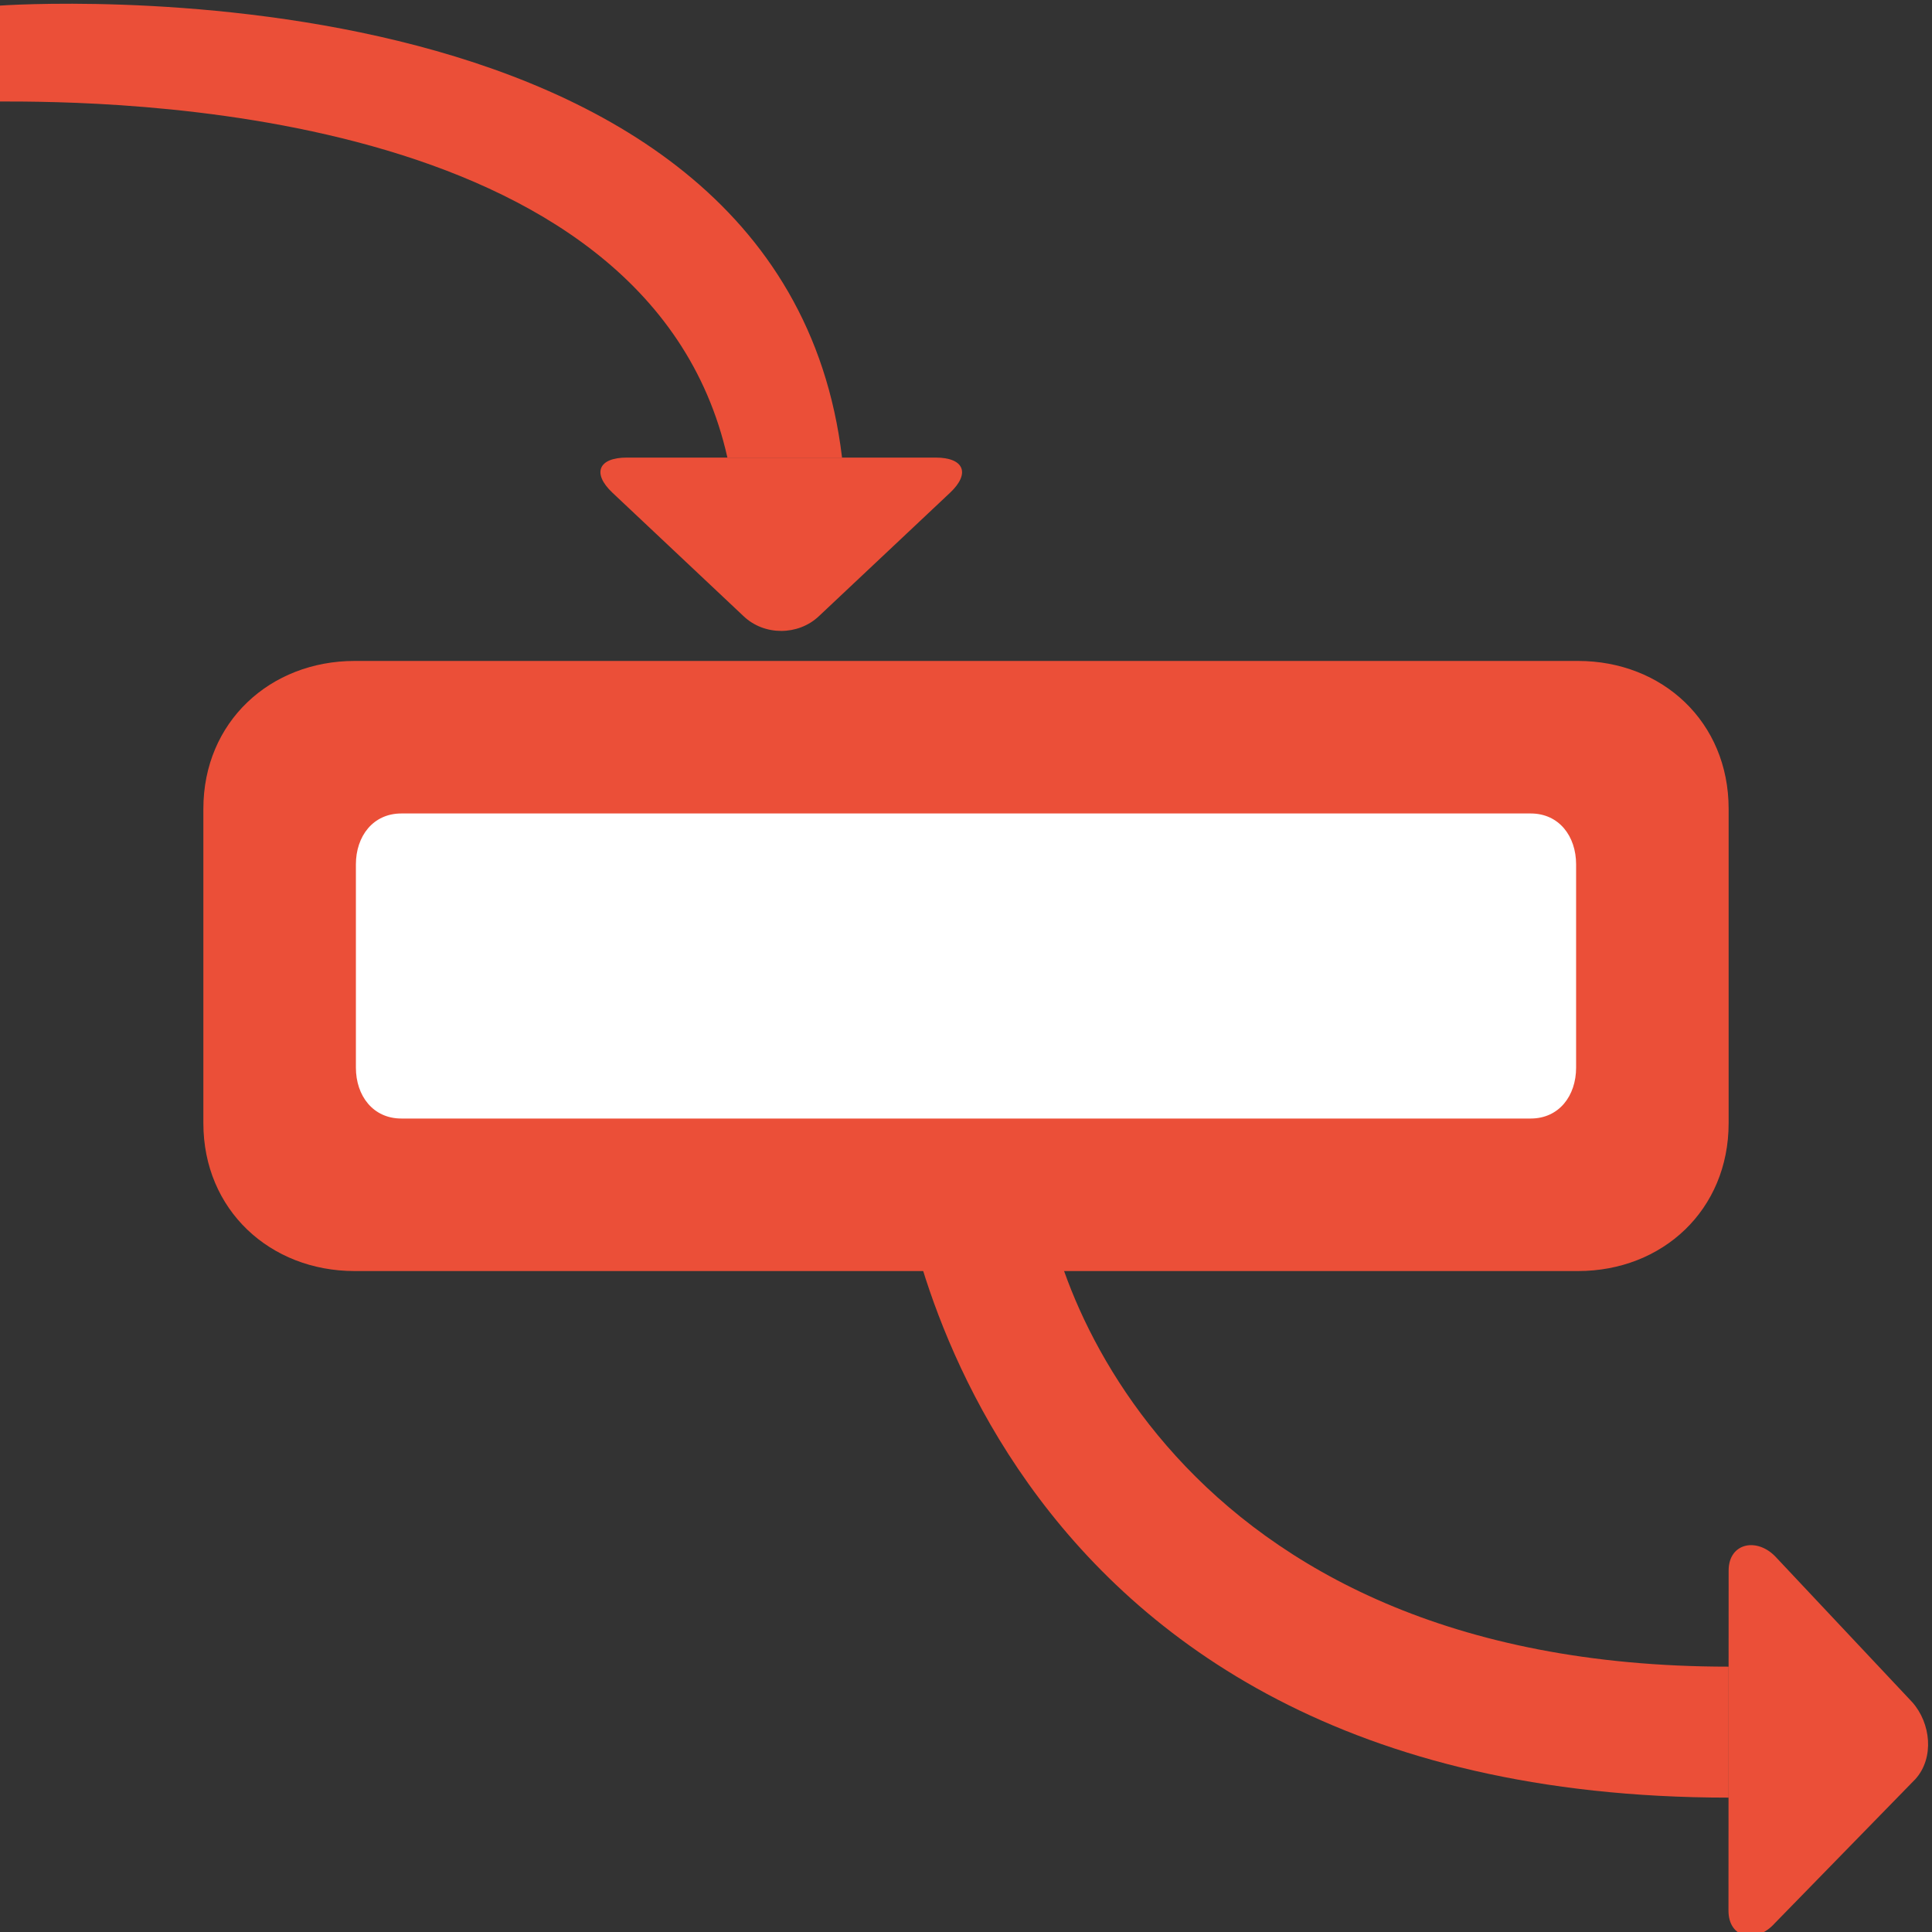 <?xml version="1.0" encoding="utf-8"?>
<!-- Generator: Adobe Illustrator 16.0.0, SVG Export Plug-In . SVG Version: 6.00 Build 0)  -->
<!DOCTYPE svg PUBLIC "-//W3C//DTD SVG 1.1//EN" "http://www.w3.org/Graphics/SVG/1.1/DTD/svg11.dtd">
<svg version="1.1" id="图层_1" xmlns="http://www.w3.org/2000/svg" xmlns:xlink="http://www.w3.org/1999/xlink" x="0px" y="0px"
	 width="38px" height="38px" viewBox="0 0 38 38" enable-background="new 0 0 38 38" xml:space="preserve">
<rect x="0" y="0" width="38" height="38" fill="#333333" stroke="none"/>
<g>
	<path fill="#EB4F38" d="M34,22.091C34,23.799,32.699,25,31.037,25H6.975C5.314,25,4,23.799,4,22.091v-6.183
		C4,14.2,5.314,13,6.975,13h24.062C32.699,13,34,14.2,34,15.908V22.091z"/>
	<path fill="#FFFFFF" d="M31,20.999C31,21.551,30.666,22,30.107,22H7.894C7.336,22,7,21.551,7,20.999v-3.998
		C7,16.449,7.336,16,7.894,16h22.213C30.666,16,31,16.449,31,17.001V20.999z"/>
	<g>
		<path fill="#EB4F38" d="M12.33,9c-0.562,0-0.688,0.31-0.284,0.691l2.583,2.432c0.405,0.383,1.069,0.381,1.475-0.001l2.582-2.43
			C19.091,9.311,18.963,9,18.402,9H12.33z"/>
		<path fill="#EB4F38" d="M14.307,9h2.255C15.366-1,0,0.11,0,0.11v1.886C2,1.997,12.739,2,14.307,9z"/>
	</g>
	<path fill="#EB4F38" d="M34,30.891c0-0.553,0.574-0.664,0.945-0.248l2.664,2.834c0.371,0.416,0.438,1.096,0.068,1.512l-2.77,2.839
		c-0.368,0.411-0.91,0.302-0.91-0.25L34,30.891L34,30.891z"/>
	<path fill="#EB4F38" d="M34,32.781v2.576C19,35.357,17.699,23,17.699,23h2.81C20.509,25,23,32.781,34,32.781z"/>
</g>
</svg>
